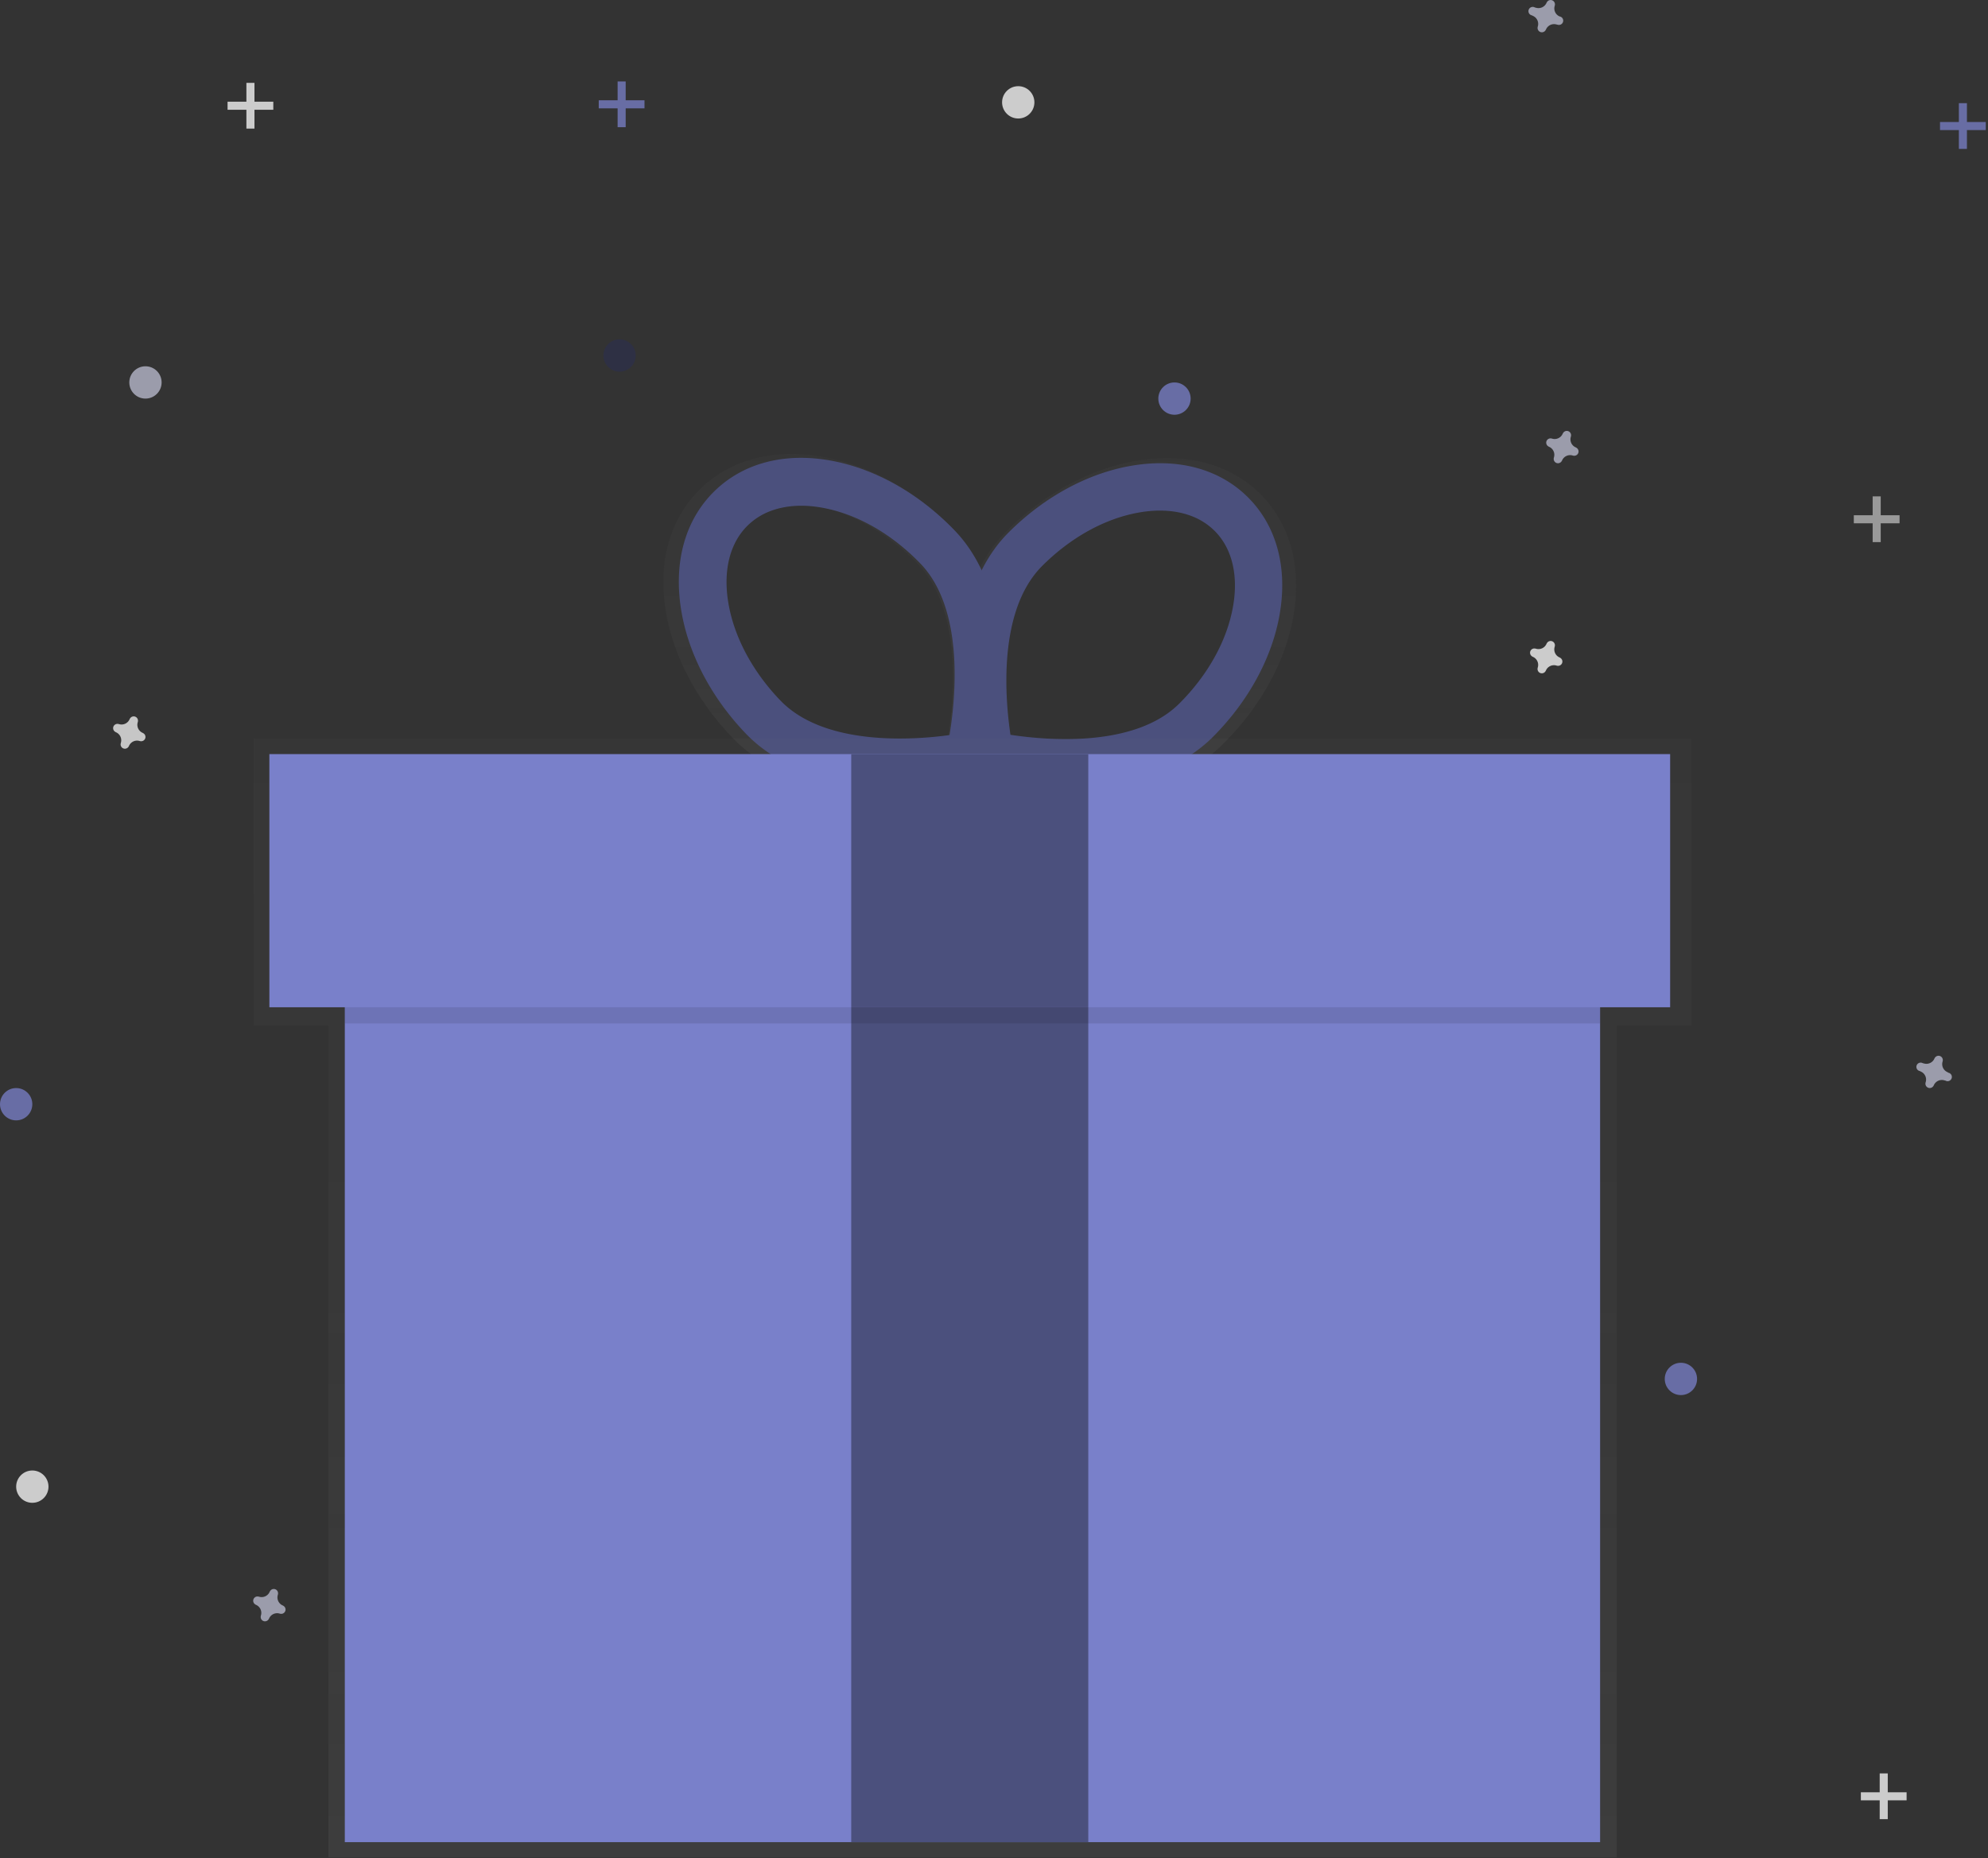 <svg id="gift" preserveAspectRatio="xMidYMid meet" viewbox="0 0 369 345" xmlns="http://www.w3.org/2000/svg" width="369" height="345"><rect width="100%" height="100%" fill="#333333" stroke="none"/><defs><linearGradient x1="50%" y1="100%" x2="50%" y2=".004%" id="a"><stop stop-color="gray" stop-opacity=".25" offset="0%"/><stop stop-color="gray" stop-opacity=".12" offset="54%"/><stop stop-color="gray" stop-opacity=".1" offset="100%"/></linearGradient><linearGradient x1="50%" y1="100%" x2="50%" y2="0%" id="b"><stop stop-color="gray" stop-opacity=".25" offset="0%"/><stop stop-color="gray" stop-opacity=".12" offset="54%"/><stop stop-color="gray" stop-opacity=".1" offset="100%"/></linearGradient></defs><g fill="none" fill-rule="evenodd"><g opacity=".75" fill="#FFF"><path d="M45.735 15.383h1.498v8.492h-1.498z"/><path d="M50.73 18.879v1.499h-8.491v-1.499z"/></g><g opacity=".75" fill="#FFF"><path d="M348.897 329.238h1.498v8.492h-1.498z"/><path d="M353.892 332.735v1.498H345.4v-1.498z"/></g><g opacity=".5" fill="#FFF"><path d="M347.591 92.153h1.498v8.492h-1.498z"/><path d="M352.586 95.65v1.498h-8.492V95.65z"/></g><g opacity=".75" fill="#7980CA"><path d="M363.591 19.153h1.498v8.492h-1.498z"/><path d="M368.586 22.65v1.498h-8.492V22.65z"/></g><g opacity=".75" fill="#7980CA"><path d="M114.636 15.121h1.498v8.492h-1.498z"/><path d="M119.627 18.618v1.498h-8.492v-1.498z"/></g><path d="M26.47 136.052a1.623 1.623 0 0 1-.903-1.961.795.795 0 0 0 .036-.179.795.795 0 0 0-1.46-.54.795.795 0 0 0-.091.158 1.623 1.623 0 0 1-1.961.903.795.795 0 0 0-.179-.036.795.795 0 0 0-.54 1.46c.048.036.102.067.158.091a1.623 1.623 0 0 1 .903 1.961.795.795 0 0 0-.036.179.795.795 0 0 0 1.46.54.795.795 0 0 0 .091-.158 1.623 1.623 0 0 1 1.961-.903c.058.019.118.03.179.036a.795.795 0 0 0 .54-1.46.795.795 0 0 0-.158-.091z" fill="#F6F6F6" opacity=".75"/><path d="M52.47 298.052a1.623 1.623 0 0 1-.903-1.961.795.795 0 0 0 .036-.179.795.795 0 0 0-1.46-.54.795.795 0 0 0-.091.158 1.623 1.623 0 0 1-1.961.903.795.795 0 0 0-.179-.036.795.795 0 0 0-.54 1.46c.048.036.102.067.158.091a1.623 1.623 0 0 1 .903 1.961.795.795 0 0 0-.036.179.795.795 0 0 0 1.46.54.795.795 0 0 0 .091-.158 1.623 1.623 0 0 1 1.961-.903c.058.019.118.03.179.036a.795.795 0 0 0 .54-1.46.795.795 0 0 0-.158-.091zM292.47 83.052a1.623 1.623 0 0 1-.903-1.961.795.795 0 0 0 .036-.179.795.795 0 0 0-1.46-.54.795.795 0 0 0-.091.158 1.623 1.623 0 0 1-1.961.903.795.795 0 0 0-.179-.036.795.795 0 0 0-.54 1.46c.048.036.102.067.158.091a1.623 1.623 0 0 1 .903 1.961.795.795 0 0 0-.036.179.795.795 0 0 0 1.46.54.795.795 0 0 0 .091-.158 1.623 1.623 0 0 1 1.961-.903c.058.019.118.03.179.036a.795.795 0 0 0 .54-1.46.795.795 0 0 0-.158-.091z" fill="#BDBFD3" opacity=".75"/><path d="M289.47 122.052a1.623 1.623 0 0 1-.903-1.961.795.795 0 0 0 .036-.179.795.795 0 0 0-1.46-.54.795.795 0 0 0-.091.158 1.623 1.623 0 0 1-1.961.903.795.795 0 0 0-.179-.036.795.795 0 0 0-.54 1.46c.048.036.102.067.158.091a1.623 1.623 0 0 1 .903 1.961.795.795 0 0 0-.036.179.795.795 0 0 0 1.46.54.795.795 0 0 0 .091-.158 1.623 1.623 0 0 1 1.961-.903c.058.019.118.03.179.036a.795.795 0 0 0 .54-1.46.795.795 0 0 0-.158-.091z" fill="#FFF" opacity=".75"/><path d="M289.48 3.05a1.62 1.62 0 0 1-.905-1.96.793.793 0 0 0 .036-.179.799.799 0 0 0-1.463-.54.794.794 0 0 0-.092.159 1.629 1.629 0 0 1-1.962.906.8.8 0 0 0-.18-.036.794.794 0 1 0-.542 1.459c.05.036.103.067.16.091a1.62 1.62 0 0 1 .905 1.96.793.793 0 0 0-.036.179.799.799 0 0 0 1.463.54.794.794 0 0 0 .092-.159 1.629 1.629 0 0 1 1.95-.926.8.8 0 0 0 .18.036.794.794 0 1 0 .395-1.53zM361.473 199.042a1.615 1.615 0 0 1-.903-1.955.79.79 0 0 0 .036-.178.798.798 0 0 0-1.46-.54.792.792 0 0 0-.092.16 1.626 1.626 0 0 1-1.962.9.799.799 0 0 0-.18-.036.791.791 0 1 0-.541 1.455c.05.036.103.066.16.09a1.615 1.615 0 0 1 .899 1.975.79.79 0 0 0-.036.178.798.798 0 0 0 1.46.54.792.792 0 0 0 .092-.16 1.626 1.626 0 0 1 1.962-.9c.058.02.119.031.18.036a.791.791 0 1 0 .541-1.455.796.796 0 0 0-.156-.11z" fill="#BDBFD3" opacity=".75"/><circle fill="#BDBFD3" opacity=".75" cx="27" cy="71" r="3"/><circle fill="#FFF" opacity=".75" cx="6" cy="276" r="3"/><circle fill="#FFF" opacity=".75" cx="189" cy="19" r="3"/><circle fill="#7980CA" opacity=".75" cx="218" cy="74" r="3"/><circle fill="#7980CA" opacity=".75" cx="3" cy="205" r="3"/><circle fill="#2D2F4A" opacity=".75" cx="115" cy="66" r="3"/><circle fill="#7980CA" opacity=".75" cx="312" cy="256" r="3"/><path d="M110.911 7.71C105.356 2.189 97.255-.01 88.087 1.523 79.52 2.957 70.95 7.552 63.97 14.464a27.956 27.956 0 0 0-5.048 6.86 28.004 28.004 0 0 0-5.004-7.107C47.028 7.189 38.557 2.449 30.017.867 20.89-.842 12.757 1.232 7.106 6.66 1.456 12.087-.883 20.08.538 29.15c1.327 8.533 5.823 17.067 12.713 24.102 14.462 14.78 43.32 9.007 44.543 8.751l.362-.072 1.111.251c1.219.273 29.97 6.537 44.68-7.991 6.999-6.908 11.663-15.386 13.14-23.868 1.572-9.058-.62-17.092-6.176-22.613zM52.906 53.47c-6.972.93-24.353 2.193-32.984-6.626-5.547-5.67-9.177-12.455-10.21-19.094-.948-6.058.43-11.208 3.85-14.506a12.91 12.91 0 0 1 4.702-2.855c2.877-1.01 6.3-1.199 10.043-.503 6.667 1.233 13.394 5.039 18.949 10.71 8.63 8.84 6.804 26.013 5.65 32.874zm55.03-24.717c-1.15 6.622-4.897 13.338-10.543 18.914-8.785 8.674-26.14 7.113-33.092 6.063-1.037-6.895-2.558-24.094 6.223-32.768C76.17 15.386 82.962 11.7 89.65 10.577c3.755-.627 7.175-.384 10.034.674a12.905 12.905 0 0 1 4.651 2.936c3.372 3.366 4.651 8.537 3.6 14.575v-.009z" opacity=".5" transform="translate(123 84)" fill="url(#a)" fill-rule="nonzero"/><path d="M183.635 144.14l-2.733.583c-1.16.246-28.628 5.83-42.41-8.47-6.545-6.802-10.842-15.083-12.105-23.304-1.35-8.794.856-16.532 6.245-21.784 5.39-5.251 13.126-7.24 21.81-5.61 8.139 1.532 16.21 6.12 22.75 12.92 13.76 14.306 7.36 41.786 7.077 42.947l-.634 2.719zm-40.357-49.363a12.254 12.254 0 0 0-4.477 2.762c-3.264 3.185-4.566 8.169-3.667 14.034.985 6.425 4.438 12.989 9.72 18.478 8.212 8.536 24.756 7.336 31.392 6.413 1.1-6.65 2.831-23.273-5.38-31.809-5.283-5.489-11.687-9.17-18.031-10.357-3.556-.682-6.816-.496-9.557.48z" fill="#4B507D" fill-rule="nonzero"/><path d="M180.077 143.879l-.618-2.714c-.26-1.156-6.158-28.434 7.774-42.335 6.623-6.614 14.742-11.009 22.853-12.374 8.664-1.468 16.336.636 21.6 5.918 5.263 5.282 7.334 12.971 5.842 21.641-1.398 8.107-5.817 16.214-12.44 22.84-13.924 13.88-41.15 7.907-42.304 7.643l-2.707-.62zm40.987-48.109c-2.71-1.015-5.966-1.25-9.5-.648-6.333 1.07-12.785 4.6-18.113 9.937-8.315 8.3-6.878 24.748-5.894 31.357 6.585 1.003 23.014 2.5 31.338-5.803 5.349-5.337 8.895-11.763 9.986-18.1.997-5.781-.213-10.73-3.41-13.935a12.204 12.204 0 0 0-4.41-2.808h.003z" fill="#4B507D" fill-rule="nonzero"/><path d="M266.944.09H.09v53.347h13.865v154.396H253.08V53.437h13.865z" opacity=".5" transform="translate(47 137)" fill="url(#b)"/><path fill="#7980CA" d="M64 153h233v189H64z"/><path fill="#4B507D" d="M158 187h44v155h-44z"/><path fill="#000" opacity=".1" d="M64 143h233v47H64z"/><path fill="#7980CA" d="M50 140h260v47H50z"/><path fill="#4B507D" d="M158 140h44v47h-44z"/></g></svg>